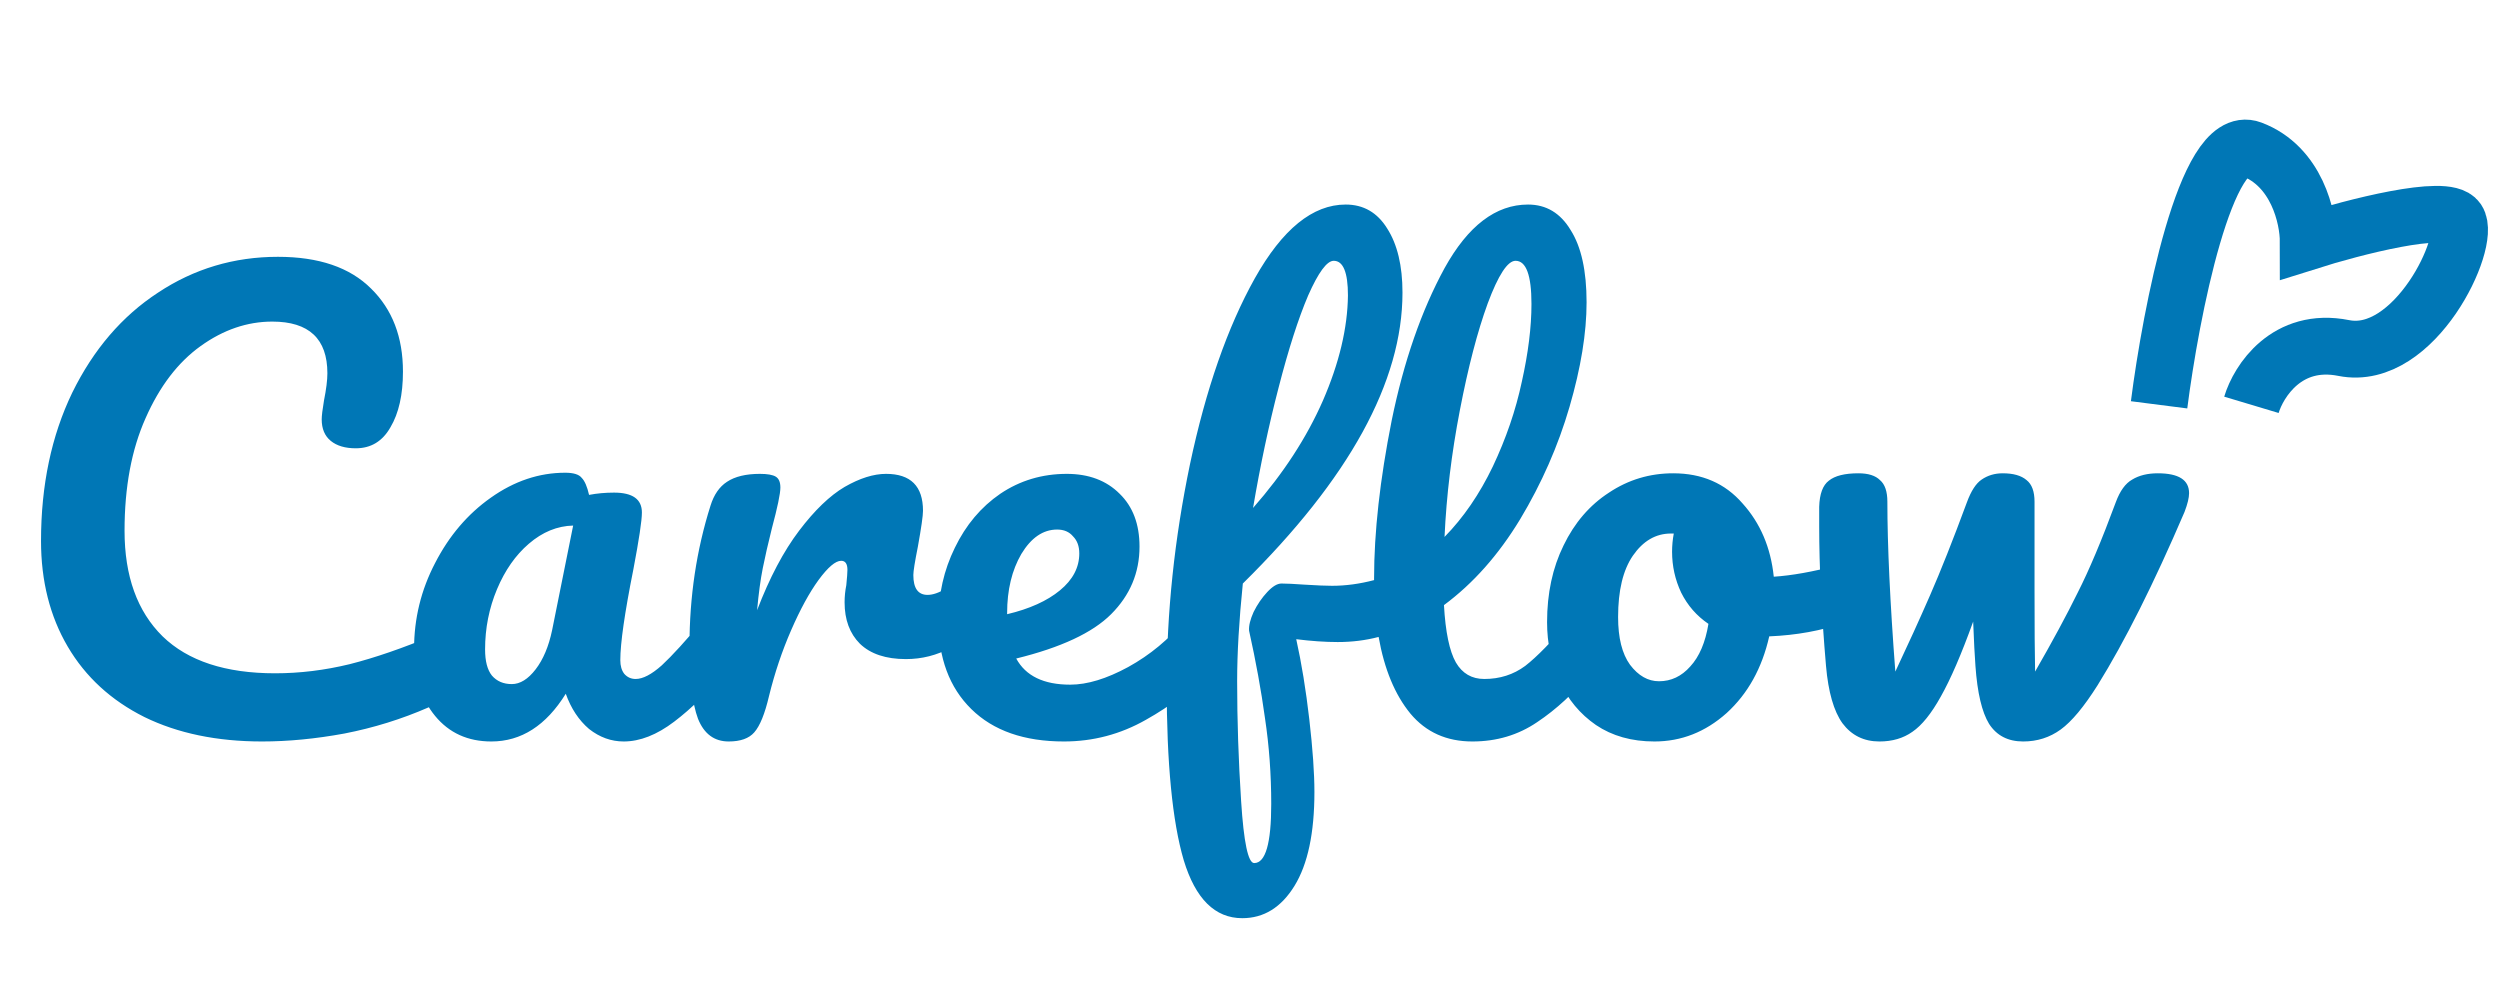 <svg width="176" height="70" viewBox="0 0 176 70" fill="none" xmlns="http://www.w3.org/2000/svg">
<path d="M18.448 52.2C15.275 52.2 12.515 51.627 10.168 50.48C7.821 49.307 6.021 47.653 4.768 45.52C3.515 43.387 2.888 40.907 2.888 38.08C2.888 34.16 3.621 30.68 5.088 27.64C6.581 24.6 8.595 22.253 11.128 20.6C13.662 18.92 16.475 18.08 19.568 18.08C22.448 18.08 24.635 18.827 26.128 20.32C27.622 21.787 28.368 23.733 28.368 26.16C28.368 27.787 28.075 29.093 27.488 30.08C26.928 31.067 26.115 31.56 25.048 31.56C24.302 31.56 23.715 31.387 23.288 31.04C22.861 30.693 22.648 30.187 22.648 29.52C22.648 29.28 22.701 28.84 22.808 28.2C22.968 27.4 23.048 26.76 23.048 26.28C23.048 23.853 21.755 22.64 19.168 22.64C17.408 22.64 15.728 23.213 14.128 24.36C12.528 25.507 11.235 27.2 10.248 29.44C9.261 31.653 8.768 34.293 8.768 37.36C8.768 40.56 9.661 43.04 11.448 44.8C13.235 46.533 15.875 47.4 19.368 47.4C21.102 47.4 22.848 47.187 24.608 46.76C26.395 46.307 28.368 45.627 30.528 44.72C30.928 44.56 31.262 44.48 31.528 44.48C31.955 44.48 32.275 44.64 32.488 44.96C32.702 45.28 32.808 45.693 32.808 46.2C32.808 47.827 31.928 49.027 30.168 49.8C28.275 50.627 26.302 51.24 24.248 51.64C22.221 52.013 20.288 52.2 18.448 52.2ZM34.59 52.2C32.937 52.2 31.617 51.6 30.63 50.4C29.643 49.2 29.15 47.627 29.15 45.68C29.15 43.547 29.643 41.533 30.63 39.64C31.617 37.72 32.923 36.187 34.55 35.04C36.203 33.867 37.95 33.28 39.79 33.28C40.377 33.28 40.763 33.4 40.95 33.64C41.163 33.853 41.337 34.253 41.47 34.84C42.03 34.733 42.617 34.68 43.23 34.68C44.537 34.68 45.19 35.147 45.19 36.08C45.19 36.64 44.99 37.973 44.59 40.08C43.977 43.147 43.67 45.28 43.67 46.48C43.67 46.88 43.763 47.2 43.95 47.44C44.163 47.68 44.43 47.8 44.75 47.8C45.257 47.8 45.87 47.48 46.59 46.84C47.31 46.173 48.283 45.107 49.51 43.64C49.83 43.267 50.19 43.08 50.59 43.08C50.937 43.08 51.203 43.24 51.39 43.56C51.603 43.88 51.71 44.32 51.71 44.88C51.71 45.947 51.457 46.773 50.95 47.36C49.857 48.72 48.697 49.867 47.47 50.8C46.243 51.733 45.057 52.2 43.91 52.2C43.03 52.2 42.217 51.907 41.47 51.32C40.75 50.707 40.203 49.88 39.83 48.84C38.443 51.08 36.697 52.2 34.59 52.2ZM36.03 48.16C36.617 48.16 37.177 47.813 37.71 47.12C38.243 46.427 38.63 45.507 38.87 44.36L40.35 37C39.23 37.027 38.19 37.453 37.23 38.28C36.297 39.08 35.55 40.147 34.99 41.48C34.43 42.813 34.15 44.227 34.15 45.72C34.15 46.547 34.31 47.16 34.63 47.56C34.977 47.96 35.443 48.16 36.03 48.16ZM51.299 52.2C50.286 52.2 49.566 51.667 49.139 50.6C48.739 49.533 48.539 47.827 48.539 45.48C48.539 42.013 49.032 38.72 50.019 35.6C50.259 34.827 50.646 34.267 51.179 33.92C51.739 33.547 52.512 33.36 53.499 33.36C54.032 33.36 54.406 33.427 54.619 33.56C54.832 33.693 54.939 33.947 54.939 34.32C54.939 34.747 54.739 35.707 54.339 37.2C54.072 38.267 53.859 39.2 53.699 40C53.539 40.8 53.406 41.787 53.299 42.96C54.179 40.667 55.166 38.8 56.259 37.36C57.352 35.92 58.419 34.893 59.459 34.28C60.526 33.667 61.499 33.36 62.379 33.36C64.112 33.36 64.979 34.227 64.979 35.96C64.979 36.307 64.859 37.147 64.619 38.48C64.406 39.547 64.299 40.213 64.299 40.48C64.299 41.413 64.632 41.88 65.299 41.88C66.046 41.88 67.006 41.293 68.179 40.12C68.526 39.773 68.886 39.6 69.259 39.6C69.606 39.6 69.872 39.76 70.059 40.08C70.272 40.373 70.379 40.773 70.379 41.28C70.379 42.267 70.112 43.04 69.579 43.6C68.832 44.373 67.952 45.04 66.939 45.6C65.952 46.133 64.899 46.4 63.779 46.4C62.366 46.4 61.286 46.04 60.539 45.32C59.819 44.6 59.459 43.627 59.459 42.4C59.459 42 59.499 41.6 59.579 41.2C59.632 40.667 59.659 40.307 59.659 40.12C59.659 39.693 59.512 39.48 59.219 39.48C58.819 39.48 58.286 39.933 57.619 40.84C56.979 41.72 56.339 42.893 55.699 44.36C55.059 45.827 54.539 47.373 54.139 49C53.846 50.253 53.499 51.107 53.099 51.56C52.726 51.987 52.126 52.2 51.299 52.2ZM84.502 43.08C84.849 43.08 85.115 43.24 85.302 43.56C85.516 43.88 85.622 44.32 85.622 44.88C85.622 45.947 85.369 46.773 84.862 47.36C83.876 48.56 82.475 49.667 80.662 50.68C78.876 51.693 76.956 52.2 74.902 52.2C72.102 52.2 69.929 51.44 68.382 49.92C66.835 48.4 66.062 46.32 66.062 43.68C66.062 41.84 66.449 40.133 67.222 38.56C67.996 36.96 69.062 35.693 70.422 34.76C71.809 33.827 73.369 33.36 75.102 33.36C76.649 33.36 77.889 33.827 78.822 34.76C79.755 35.667 80.222 36.907 80.222 38.48C80.222 40.32 79.555 41.907 78.222 43.24C76.915 44.547 74.689 45.587 71.542 46.36C72.209 47.587 73.475 48.2 75.342 48.2C76.542 48.2 77.902 47.787 79.422 46.96C80.969 46.107 82.302 45 83.422 43.64C83.742 43.267 84.102 43.08 84.502 43.08ZM74.422 37.28C73.436 37.28 72.596 37.853 71.902 39C71.236 40.147 70.902 41.533 70.902 43.16V43.24C72.475 42.867 73.716 42.307 74.622 41.56C75.529 40.813 75.982 39.947 75.982 38.96C75.982 38.453 75.835 38.053 75.542 37.76C75.275 37.44 74.902 37.28 74.422 37.28ZM111.615 43.08C111.961 43.08 112.228 43.24 112.415 43.56C112.628 43.88 112.735 44.32 112.735 44.88C112.735 45.947 112.481 46.773 111.975 47.36C110.828 48.773 109.575 49.933 108.215 50.84C106.881 51.747 105.361 52.2 103.655 52.2C101.841 52.2 100.388 51.547 99.295 50.24C98.201 48.907 97.455 47.107 97.055 44.84C96.148 45.08 95.188 45.2 94.175 45.2C93.295 45.2 92.321 45.133 91.255 45C91.628 46.68 91.935 48.56 92.175 50.64C92.415 52.72 92.535 54.427 92.535 55.76C92.535 58.64 92.068 60.84 91.135 62.36C90.201 63.88 88.975 64.64 87.455 64.64C85.535 64.64 84.161 63.28 83.335 60.56C82.535 57.84 82.135 53.733 82.135 48.24C82.135 43.12 82.681 37.933 83.775 32.68C84.895 27.4 86.415 23.04 88.335 19.6C90.281 16.133 92.415 14.4 94.735 14.4C95.988 14.4 96.961 14.96 97.655 16.08C98.375 17.2 98.735 18.707 98.735 20.6C98.735 26.867 94.988 33.693 87.495 41.08C87.228 43.693 87.095 45.987 87.095 47.96C87.095 50.707 87.188 53.52 87.375 56.4C87.561 59.307 87.868 60.76 88.295 60.76C89.095 60.76 89.495 59.373 89.495 56.6C89.495 54.52 89.348 52.507 89.055 50.56C88.788 48.613 88.415 46.56 87.935 44.4C87.908 44.053 88.015 43.613 88.255 43.08C88.521 42.547 88.841 42.08 89.215 41.68C89.588 41.28 89.921 41.08 90.215 41.08C90.561 41.08 91.108 41.107 91.855 41.16C92.708 41.213 93.348 41.24 93.775 41.24C94.735 41.24 95.721 41.107 96.735 40.84V40.72C96.735 37.467 97.148 33.76 97.975 29.6C98.828 25.44 100.068 21.867 101.695 18.88C103.348 15.893 105.308 14.4 107.575 14.4C108.855 14.4 109.855 15 110.575 16.2C111.321 17.373 111.695 19.067 111.695 21.28C111.695 23.44 111.295 25.893 110.495 28.64C109.695 31.387 108.535 34.027 107.015 36.56C105.495 39.067 103.708 41.08 101.655 42.6C101.761 44.493 102.041 45.84 102.495 46.64C102.948 47.413 103.615 47.8 104.495 47.8C105.588 47.8 106.548 47.493 107.375 46.88C108.201 46.24 109.255 45.16 110.535 43.64C110.855 43.267 111.215 43.08 111.615 43.08ZM93.895 18.36C93.415 18.36 92.815 19.173 92.095 20.8C91.401 22.427 90.708 24.587 90.015 27.28C89.321 29.947 88.721 32.773 88.215 35.76C90.348 33.333 91.988 30.813 93.135 28.2C94.281 25.56 94.868 23.093 94.895 20.8C94.895 19.173 94.561 18.36 93.895 18.36ZM106.695 18.36C106.135 18.36 105.481 19.36 104.735 21.36C104.015 23.333 103.361 25.84 102.775 28.88C102.188 31.92 101.828 34.893 101.695 37.8C103.028 36.44 104.161 34.787 105.095 32.84C106.028 30.867 106.708 28.88 107.135 26.88C107.588 24.853 107.815 23.027 107.815 21.4C107.815 19.373 107.441 18.36 106.695 18.36ZM129.914 39.72C130.26 39.72 130.527 39.893 130.714 40.24C130.9 40.587 130.994 41.027 130.994 41.56C130.994 42.84 130.607 43.6 129.834 43.84C128.234 44.4 126.474 44.72 124.554 44.8C124.047 47.04 123.047 48.84 121.554 50.2C120.06 51.533 118.367 52.2 116.474 52.2C114.874 52.2 113.5 51.813 112.354 51.04C111.234 50.267 110.38 49.24 109.794 47.96C109.207 46.68 108.914 45.293 108.914 43.8C108.914 41.773 109.3 39.973 110.074 38.4C110.847 36.8 111.914 35.56 113.274 34.68C114.634 33.773 116.14 33.32 117.794 33.32C119.82 33.32 121.447 34.027 122.674 35.44C123.927 36.827 124.66 38.547 124.874 40.6C126.127 40.52 127.62 40.253 129.354 39.8C129.567 39.747 129.754 39.72 129.914 39.72ZM116.794 47.96C117.647 47.96 118.38 47.613 118.994 46.92C119.634 46.227 120.06 45.227 120.274 43.92C119.447 43.36 118.807 42.627 118.354 41.72C117.927 40.813 117.714 39.853 117.714 38.84C117.714 38.413 117.754 37.987 117.834 37.56H117.634C116.567 37.56 115.674 38.08 114.954 39.12C114.26 40.133 113.914 41.573 113.914 43.44C113.914 44.907 114.194 46.027 114.754 46.8C115.34 47.573 116.02 47.96 116.794 47.96ZM151.911 33.32C153.378 33.32 154.111 33.787 154.111 34.72C154.111 35.04 154.005 35.48 153.791 36.04C151.631 41.08 149.591 45.147 147.671 48.24C146.711 49.76 145.845 50.8 145.071 51.36C144.298 51.92 143.418 52.2 142.431 52.2C141.365 52.2 140.565 51.787 140.031 50.96C139.525 50.133 139.205 48.773 139.071 46.88C139.018 46.187 138.965 45.147 138.911 43.76C138.085 46.053 137.325 47.813 136.631 49.04C135.965 50.24 135.298 51.067 134.631 51.52C133.991 51.973 133.218 52.2 132.311 52.2C131.218 52.2 130.351 51.773 129.711 50.92C129.098 50.067 128.711 48.72 128.551 46.88C128.231 43.147 128.071 39.88 128.071 37.08V35.68C128.098 34.773 128.325 34.16 128.751 33.84C129.178 33.493 129.871 33.32 130.831 33.32C131.525 33.32 132.031 33.48 132.351 33.8C132.698 34.093 132.871 34.6 132.871 35.32C132.871 38.387 133.058 42.373 133.431 47.28C134.311 45.413 135.125 43.627 135.871 41.92C136.618 40.213 137.485 38.027 138.471 35.36C138.765 34.56 139.111 34.027 139.511 33.76C139.938 33.467 140.431 33.32 140.991 33.32C141.738 33.32 142.298 33.48 142.671 33.8C143.045 34.093 143.231 34.6 143.231 35.32V41.52C143.231 44.187 143.245 46.107 143.271 47.28C144.498 45.147 145.498 43.293 146.271 41.72C147.071 40.147 147.965 38.027 148.951 35.36C149.245 34.56 149.631 34.027 150.111 33.76C150.591 33.467 151.191 33.32 151.911 33.32Z" fill="#0077B6"/>
<path d="M152 28.5C152.833 22 155.3 9.3 158.5 10.5C161.7 11.7 162.5 15.333 162.5 17C165.667 16 172.2 14.3 173 15.5C174 17 170 25.5 165 24.5C161 23.7 159 26.833 158.5 28.5" stroke="#0077B6" stroke-width="4"/>
</svg>

